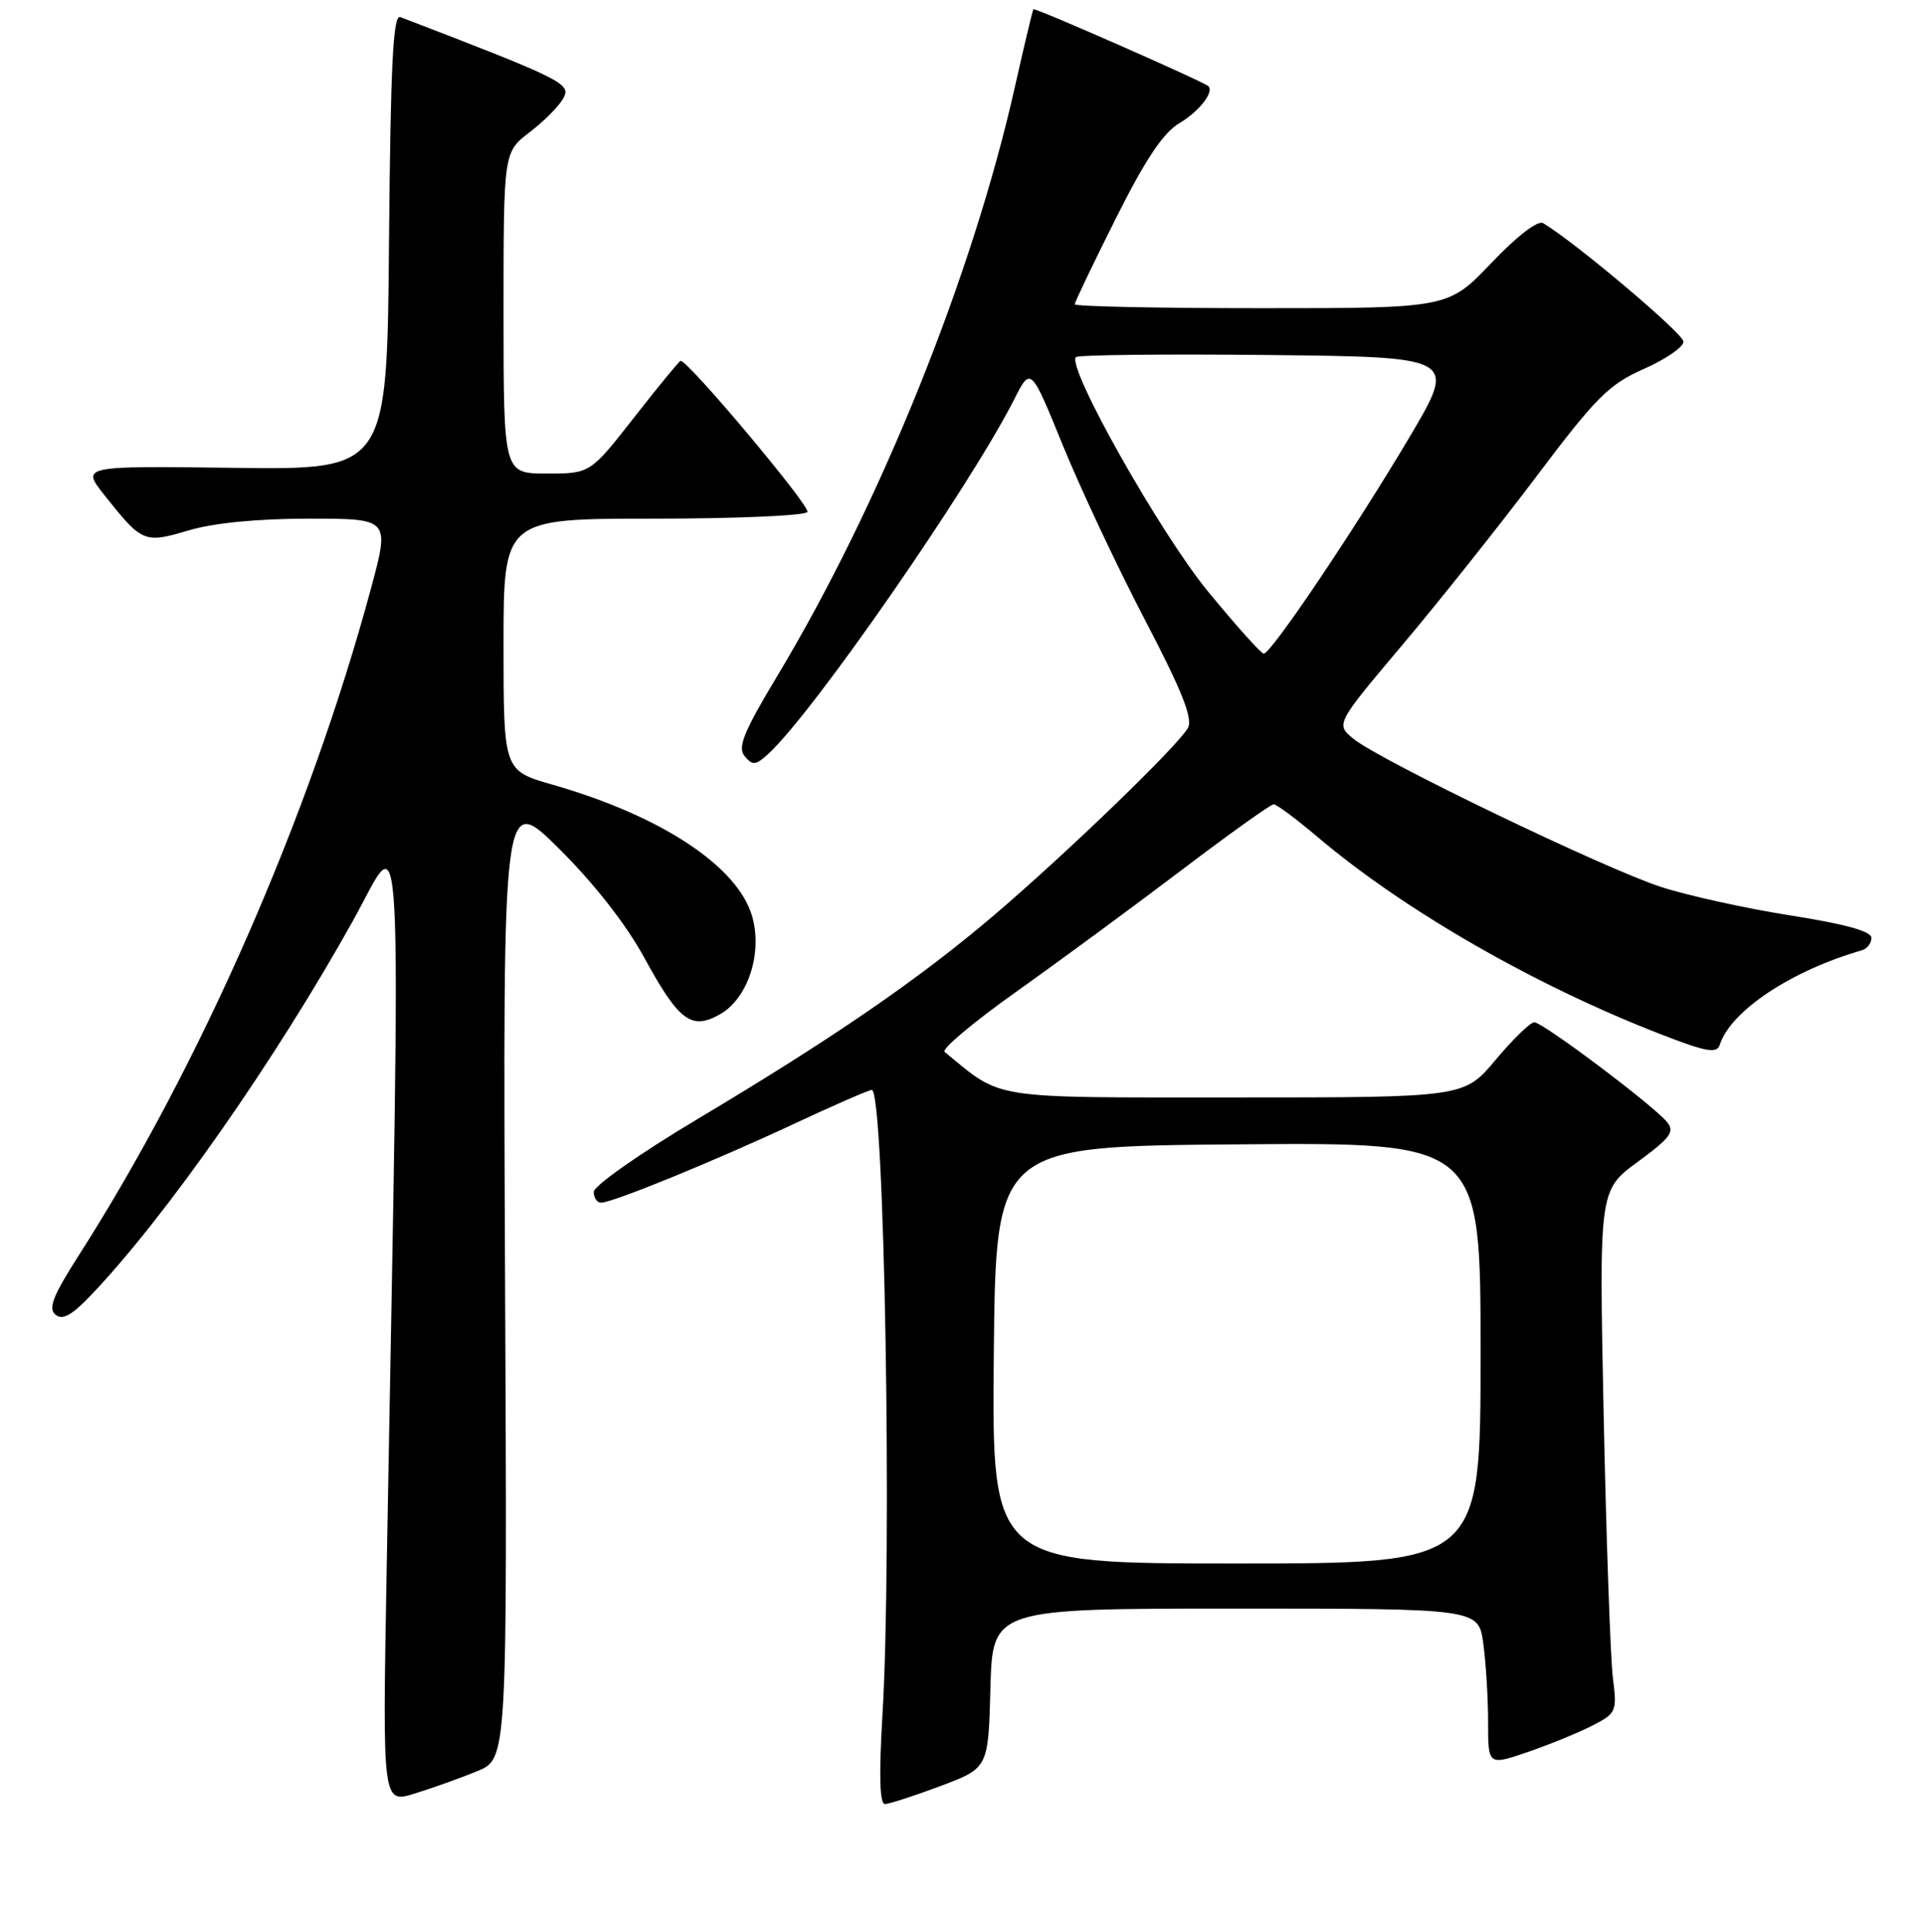 <?xml version="1.0" encoding="UTF-8" standalone="no"?>
<!DOCTYPE svg PUBLIC "-//W3C//DTD SVG 1.1//EN" "http://www.w3.org/Graphics/SVG/1.1/DTD/svg11.dtd" >
<svg xmlns="http://www.w3.org/2000/svg" xmlns:xlink="http://www.w3.org/1999/xlink" version="1.1" viewBox="0 0 256 257">
 <g >
 <path fill="currentColor"
d=" M 63.50 235.63 C 67.50 233.98 67.50 233.98 67.20 169.74 C 66.91 105.50 66.91 105.50 74.38 112.90 C 79.01 117.49 83.29 122.95 85.67 127.31 C 90.32 135.83 91.97 137.08 95.76 134.96 C 99.52 132.86 101.51 126.77 100.06 121.84 C 98.09 115.20 87.93 108.52 73.52 104.39 C 67.00 102.52 67.00 102.52 67.00 85.76 C 67.00 69.00 67.00 69.00 86.94 69.00 C 97.91 69.00 107.13 68.60 107.43 68.11 C 107.88 67.39 91.60 48.00 90.56 48.00 C 90.40 48.00 87.63 51.37 84.40 55.50 C 78.53 63.00 78.53 63.00 72.76 63.00 C 67.00 63.00 67.00 63.00 67.00 41.62 C 67.00 20.24 67.00 20.24 70.49 17.58 C 72.40 16.12 74.43 14.07 74.98 13.03 C 76.00 11.13 74.86 10.56 53.26 2.27 C 52.30 1.90 51.97 8.56 51.76 32.15 C 51.50 62.50 51.50 62.50 31.16 62.24 C 10.82 61.98 10.82 61.98 13.87 65.84 C 18.92 72.21 19.18 72.32 25.11 70.56 C 28.45 69.57 34.28 69.00 41.11 69.00 C 51.86 69.00 51.86 69.00 49.37 78.25 C 41.17 108.65 26.65 141.76 10.38 167.17 C 7.05 172.38 6.39 174.08 7.38 174.90 C 8.32 175.68 9.56 174.99 12.19 172.22 C 22.09 161.82 36.66 140.99 46.96 122.50 C 53.78 110.26 53.36 102.21 51.44 209.22 C 50.89 239.94 50.89 239.94 55.19 238.60 C 57.56 237.87 61.30 236.53 63.50 235.63 Z  M 125.13 237.61 C 131.50 235.21 131.50 235.21 131.78 224.61 C 132.07 214.00 132.07 214.00 164.40 214.00 C 196.73 214.00 196.73 214.00 197.36 218.64 C 197.71 221.19 198.00 225.89 198.00 229.09 C 198.00 234.89 198.00 234.89 203.34 233.06 C 206.27 232.05 210.14 230.46 211.93 229.54 C 215.07 227.91 215.17 227.67 214.60 223.18 C 214.28 220.60 213.73 204.97 213.38 188.42 C 212.76 158.35 212.76 158.35 217.91 154.57 C 222.28 151.36 222.87 150.55 221.80 149.26 C 219.94 147.01 205.28 136.00 204.15 136.00 C 203.62 136.00 201.30 138.25 199.00 141.00 C 194.81 146.00 194.81 146.00 164.34 146.00 C 131.28 146.00 133.48 146.34 125.69 139.94 C 125.24 139.58 129.52 135.98 135.19 131.96 C 140.86 127.93 150.73 120.67 157.13 115.82 C 163.52 110.97 169.08 107.00 169.47 107.00 C 169.86 107.00 172.50 108.97 175.34 111.37 C 186.79 121.08 204.22 131.10 220.92 137.57 C 227.09 139.97 228.43 140.20 228.83 138.98 C 230.29 134.47 238.37 129.11 247.75 126.42 C 248.44 126.22 249.00 125.48 249.00 124.77 C 249.00 123.89 245.51 122.93 238.25 121.79 C 232.34 120.86 224.57 119.15 221.00 117.99 C 213.48 115.55 183.65 101.18 180.10 98.30 C 177.71 96.34 177.71 96.34 186.60 85.79 C 191.50 79.99 199.54 69.87 204.48 63.32 C 212.38 52.83 214.09 51.13 218.73 49.08 C 221.63 47.80 224.00 46.17 224.00 45.45 C 224.00 44.40 209.71 32.32 205.33 29.69 C 204.63 29.26 201.86 31.39 198.43 34.99 C 192.70 41.00 192.70 41.00 167.85 41.00 C 154.18 41.00 143.00 40.77 143.00 40.48 C 143.00 40.20 145.46 35.06 148.47 29.06 C 152.41 21.19 154.78 17.65 156.94 16.38 C 159.55 14.83 161.59 12.22 160.77 11.46 C 160.10 10.84 137.69 0.98 137.50 1.23 C 137.39 1.38 136.29 6.00 135.05 11.50 C 129.43 36.58 117.14 67.07 103.48 89.83 C 98.94 97.38 98.11 99.43 99.08 100.60 C 100.13 101.86 100.54 101.82 102.18 100.34 C 108.04 95.04 129.02 64.81 134.94 53.14 C 137.15 48.78 137.15 48.78 141.41 59.23 C 143.75 64.97 148.66 75.41 152.32 82.42 C 157.28 91.91 158.74 95.60 158.06 96.84 C 156.75 99.21 141.97 113.48 132.28 121.74 C 122.26 130.28 110.87 138.10 92.75 148.91 C 85.19 153.42 79.00 157.76 79.00 158.56 C 79.00 159.35 79.44 160.00 79.97 160.00 C 81.50 160.00 94.97 154.50 105.61 149.53 C 110.93 147.04 115.61 145.00 116.00 145.00 C 117.68 145.00 118.73 206.34 117.41 228.25 C 116.94 236.07 117.05 240.00 117.73 240.00 C 118.30 240.00 121.62 238.92 125.13 237.61 Z  M 132.23 180.25 C 132.50 152.50 132.50 152.50 164.75 152.24 C 197.00 151.97 197.00 151.97 197.00 179.99 C 197.00 208.00 197.00 208.00 164.48 208.00 C 131.97 208.00 131.97 208.00 132.23 180.25 Z  M 160.75 78.71 C 154.39 70.98 141.88 48.79 143.16 47.51 C 143.46 47.21 154.99 47.09 168.78 47.23 C 193.86 47.50 193.86 47.50 187.51 58.21 C 180.25 70.45 169.09 87.02 168.14 86.96 C 167.79 86.94 164.46 83.22 160.75 78.71 Z "/>
</g>
</svg>